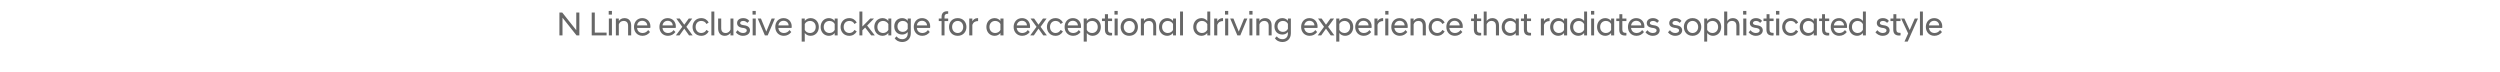 <?xml version="1.0" standalone="no"?>
<!DOCTYPE svg PUBLIC "-//W3C//DTD SVG 1.1//EN" "http://www.w3.org/Graphics/SVG/1.1/DTD/svg11.dtd">
<svg xmlns="http://www.w3.org/2000/svg" version="1.1" width="1780px" height="51.4px" viewBox="0 -6 1780 51.4" style="top:-6px">
  <desc>N Line exclusive package for a exceptional driving experience that radiates sophisticated style</desc>
  <defs/>
  <g id="Polygon137708">
    <path d="M 398.3 2.9 L 400.3 2.9 L 410.3 15.5 L 410.3 2.9 L 412.5 2.9 L 412.5 19.2 L 410.5 19.2 L 400.5 6.6 L 400.5 19.2 L 398.3 19.2 L 398.3 2.9 Z M 421.3 2.9 L 423.5 2.9 L 423.5 17.2 L 431.9 17.2 L 431.9 19.2 L 421.3 19.2 L 421.3 2.9 Z M 433.5 7.2 L 435.7 7.2 L 435.7 19.2 L 433.5 19.2 L 433.5 7.2 Z M 433.4 1.8 L 435.7 1.8 L 435.7 4.4 L 433.4 4.4 L 433.4 1.8 Z M 438.5 7.2 L 440.6 7.2 C 440.6 7.2 440.64 9 440.6 9 C 441.3 7.9 442.6 6.9 444.6 6.9 C 447.7 6.9 449.4 8.9 449.4 12.2 C 449.38 12.19 449.4 19.2 449.4 19.2 L 447.2 19.2 C 447.2 19.2 447.22 12.41 447.2 12.4 C 447.2 10.1 446.1 8.9 444 8.9 C 442.2 8.9 441 10 440.6 11.4 C 440.64 11.35 440.6 19.2 440.6 19.2 L 438.5 19.2 L 438.5 7.2 Z M 451.4 13.2 C 451.4 9.5 453.8 6.9 457.3 6.9 C 460.8 6.9 463.1 9.5 463.1 12.8 C 463.1 13.2 463 13.6 463 13.9 C 463 13.9 453.6 13.9 453.6 13.9 C 453.8 16.1 455.2 17.5 457.6 17.5 C 459.2 17.5 460.6 16.7 461.5 15.4 C 461.5 15.4 462.8 16.8 462.8 16.8 C 461.6 18.4 459.8 19.5 457.5 19.5 C 453.8 19.5 451.4 16.8 451.4 13.2 Z M 453.6 12.1 C 453.6 12.1 460.9 12.1 460.9 12.1 C 460.7 10.1 459.2 8.8 457.3 8.8 C 455.3 8.8 453.9 10 453.6 12.1 Z M 469.5 13.2 C 469.5 9.5 471.9 6.9 475.4 6.9 C 478.9 6.9 481.2 9.5 481.2 12.8 C 481.2 13.2 481.1 13.6 481.1 13.9 C 481.1 13.9 471.7 13.9 471.7 13.9 C 471.9 16.1 473.4 17.5 475.7 17.5 C 477.3 17.5 478.8 16.7 479.6 15.4 C 479.6 15.4 480.9 16.8 480.9 16.8 C 479.7 18.4 477.9 19.5 475.6 19.5 C 471.9 19.5 469.5 16.8 469.5 13.2 Z M 471.7 12.1 C 471.7 12.1 479 12.1 479 12.1 C 478.9 10.1 477.4 8.8 475.4 8.8 C 473.5 8.8 472 10 471.7 12.1 Z M 481.3 19.1 L 485.8 13.1 L 481.6 7.3 L 481.6 7.2 L 484 7.2 L 487.2 11.6 L 490.4 7.2 L 492.8 7.2 L 492.8 7.3 L 488.7 13.1 L 493.1 19.1 L 493.1 19.2 L 490.6 19.2 L 487.2 14.4 L 483.8 19.2 L 481.3 19.2 L 481.3 19.1 Z M 493.1 13.2 C 493.1 9.7 495.5 6.9 499.3 6.9 C 501.7 6.9 503.5 8.1 504.6 10 C 504.6 10 503 11.1 503 11.1 C 502.3 9.7 501 8.9 499.3 8.9 C 497 8.9 495.3 10.5 495.3 13.2 C 495.3 15.8 497 17.5 499.3 17.5 C 501 17.5 502.3 16.6 503 15.3 C 503 15.3 504.6 16.4 504.6 16.4 C 503.5 18.3 501.7 19.5 499.3 19.5 C 495.5 19.5 493.1 16.7 493.1 13.2 Z M 506.5 2.2 L 508.6 2.2 L 508.6 19.2 L 506.5 19.2 L 506.5 2.2 Z M 522.2 19.2 L 520.1 19.2 C 520.1 19.2 520.06 17.38 520.1 17.4 C 519.4 18.4 518.1 19.5 516.1 19.5 C 513 19.5 511.3 17.4 511.3 14.2 C 511.32 14.18 511.3 7.2 511.3 7.2 L 513.5 7.2 C 513.5 7.2 513.48 13.97 513.5 14 C 513.5 16.3 514.6 17.5 516.7 17.5 C 518.5 17.5 519.7 16.3 520.1 15 C 520.06 15.02 520.1 7.2 520.1 7.2 L 522.2 7.2 L 522.2 19.2 Z M 523.9 17 C 523.9 17 525.2 15.5 525.2 15.5 C 526 16.6 527.4 17.5 529 17.5 C 530.5 17.5 531.7 16.9 531.7 15.6 C 531.7 14.7 530.8 14.2 529.4 13.9 C 529.4 13.9 528.3 13.8 528.3 13.8 C 526.2 13.4 524.8 12.4 524.8 10.4 C 524.8 8.5 526.3 6.9 529.3 6.9 C 531.1 6.9 532.6 7.7 533.5 8.9 C 533.5 8.9 532.1 10.3 532.1 10.3 C 531.3 9.4 530.4 8.9 529.2 8.9 C 527.7 8.9 527 9.6 527 10.4 C 527 11.2 527.7 11.6 528.8 11.8 C 528.8 11.8 529.9 12 529.9 12 C 532.5 12.3 534 13.6 534 15.6 C 534 17.8 532.1 19.5 528.9 19.5 C 526.6 19.5 524.9 18.3 523.9 17 Z M 535.9 7.2 L 538.1 7.2 L 538.1 19.2 L 535.9 19.2 L 535.9 7.2 Z M 535.8 1.8 L 538.1 1.8 L 538.1 4.4 L 535.8 4.4 L 535.8 1.8 Z M 539.5 7.2 L 541.8 7.2 L 545.6 16.5 L 549.4 7.2 L 551.7 7.2 L 546.6 19.2 L 544.6 19.2 L 539.5 7.2 Z M 552 13.2 C 552 9.5 554.4 6.9 557.9 6.9 C 561.4 6.9 563.7 9.5 563.7 12.8 C 563.7 13.2 563.6 13.6 563.6 13.9 C 563.6 13.9 554.2 13.9 554.2 13.9 C 554.4 16.1 555.9 17.5 558.2 17.5 C 559.8 17.5 561.3 16.7 562.1 15.4 C 562.1 15.4 563.4 16.8 563.4 16.8 C 562.2 18.4 560.4 19.5 558.1 19.5 C 554.4 19.5 552 16.8 552 13.2 Z M 554.2 12.1 C 554.2 12.1 561.5 12.1 561.5 12.1 C 561.4 10.1 559.9 8.8 557.9 8.8 C 556 8.8 554.5 10 554.2 12.1 Z M 570.8 7.2 L 573 7.2 C 573 7.2 573 8.88 573 8.9 C 573.9 7.7 575.4 6.9 577.1 6.9 C 580.5 6.9 583 9.5 583 13.2 C 583 16.9 580.5 19.5 577.1 19.5 C 575.4 19.5 573.9 18.7 573 17.5 C 573 17.52 573 23.6 573 23.6 L 570.8 23.6 L 570.8 7.2 Z M 580.8 13.2 C 580.8 10.5 579 8.9 576.7 8.9 C 575 8.9 573.6 9.8 573 11.1 C 573 11.1 573 15.3 573 15.3 C 573.6 16.6 575 17.5 576.7 17.5 C 579 17.5 580.8 15.9 580.8 13.2 Z M 594.3 17.5 C 593.4 18.7 591.9 19.5 590.2 19.5 C 586.8 19.5 584.3 16.9 584.3 13.2 C 584.3 9.5 586.8 6.9 590.2 6.9 C 591.9 6.9 593.4 7.7 594.3 8.9 C 594.29 8.88 594.3 7.2 594.3 7.2 L 596.4 7.2 L 596.4 19.2 L 594.3 19.2 C 594.3 19.2 594.29 17.5 594.3 17.5 Z M 594.3 15.3 C 594.3 15.3 594.3 11.1 594.3 11.1 C 593.7 9.8 592.2 8.9 590.6 8.9 C 588.3 8.9 586.5 10.5 586.5 13.2 C 586.5 15.9 588.3 17.5 590.6 17.5 C 592.2 17.5 593.7 16.6 594.3 15.3 Z M 598.5 13.2 C 598.5 9.7 600.9 6.9 604.7 6.9 C 607.1 6.9 608.9 8.1 610 10 C 610 10 608.4 11.1 608.4 11.1 C 607.7 9.7 606.4 8.9 604.8 8.9 C 602.4 8.9 600.7 10.5 600.7 13.2 C 600.7 15.8 602.4 17.5 604.8 17.5 C 606.4 17.5 607.7 16.6 608.4 15.3 C 608.4 15.3 610 16.4 610 16.4 C 608.9 18.3 607.1 19.5 604.7 19.5 C 600.9 19.5 598.5 16.7 598.5 13.2 Z M 611.9 2.2 L 614 2.2 L 614 12.9 L 619.6 7.2 L 622.2 7.2 L 622.2 7.3 L 617.4 12.2 L 622.8 19.1 L 622.8 19.2 L 620.3 19.2 L 616 13.6 L 614 15.6 L 614 19.2 L 611.9 19.2 L 611.9 2.2 Z M 632.5 17.5 C 631.5 18.7 630.1 19.5 628.4 19.5 C 625 19.5 622.5 16.9 622.5 13.2 C 622.5 9.5 625 6.9 628.4 6.9 C 630.1 6.9 631.5 7.7 632.5 8.9 C 632.47 8.88 632.5 7.2 632.5 7.2 L 634.6 7.2 L 634.6 19.2 L 632.5 19.2 C 632.5 19.2 632.47 17.5 632.5 17.5 Z M 632.5 15.3 C 632.5 15.3 632.5 11.1 632.5 11.1 C 631.8 9.8 630.4 8.9 628.8 8.9 C 626.5 8.9 624.7 10.5 624.7 13.2 C 624.7 15.9 626.5 17.5 628.8 17.5 C 630.4 17.5 631.8 16.6 632.5 15.3 Z M 636.7 12.8 C 636.7 9.3 639 6.9 642.4 6.9 C 644.1 6.9 645.4 7.7 646.3 8.8 C 646.3 8.81 646.3 7.2 646.3 7.2 L 648.5 7.2 C 648.5 7.2 648.46 17.62 648.5 17.6 C 648.5 21.8 645.6 23.9 642.5 23.9 C 639.8 23.9 638 22.8 637 21.2 C 637 21.2 638.4 19.9 638.4 19.9 C 639.3 21.2 640.6 21.9 642.4 21.9 C 644.5 21.9 646.3 20.6 646.3 17.8 C 646.3 17.8 646.3 16.8 646.3 16.8 C 645.4 17.9 644 18.6 642.4 18.6 C 639 18.6 636.7 16.3 636.7 12.8 Z M 646.3 14.5 C 646.3 14.5 646.3 11 646.3 11 C 645.7 9.7 644.4 8.9 642.8 8.9 C 640.5 8.9 639 10.5 639 12.8 C 639 15.1 640.5 16.7 642.8 16.7 C 644.4 16.7 645.7 15.8 646.3 14.5 Z M 650.6 13.2 C 650.6 9.5 653 6.9 656.5 6.9 C 660 6.9 662.3 9.5 662.3 12.8 C 662.3 13.2 662.2 13.6 662.2 13.9 C 662.2 13.9 652.8 13.9 652.8 13.9 C 653 16.1 654.4 17.5 656.8 17.5 C 658.4 17.5 659.8 16.7 660.7 15.4 C 660.7 15.4 662 16.8 662 16.8 C 660.8 18.4 659 19.5 656.7 19.5 C 653 19.5 650.6 16.8 650.6 13.2 Z M 652.8 12.1 C 652.8 12.1 660.1 12.1 660.1 12.1 C 659.9 10.1 658.4 8.8 656.5 8.8 C 654.5 8.8 653.1 10 652.8 12.1 Z M 670.4 9 L 668.4 9 L 668.4 7.2 L 670.4 7.2 C 670.4 7.2 670.37 5.86 670.4 5.9 C 670.4 3.6 671.7 2 674.3 2 C 674.6 2 674.9 2 675.1 2 C 675.14 2.04 675.1 3.8 675.1 3.8 C 675.1 3.8 674.78 3.84 674.8 3.8 C 673.2 3.8 672.5 4.5 672.5 5.9 C 672.53 5.88 672.5 7.2 672.5 7.2 L 675.1 7.2 L 675.1 9 L 672.5 9 L 672.5 19.2 L 670.4 19.2 L 670.4 9 Z M 675.7 13.2 C 675.7 9.7 678 6.9 681.9 6.9 C 685.7 6.9 688.1 9.7 688.1 13.2 C 688.1 16.7 685.7 19.5 681.9 19.5 C 678 19.5 675.7 16.7 675.7 13.2 Z M 685.8 13.2 C 685.8 10.6 684.1 8.9 681.9 8.9 C 679.6 8.9 677.9 10.6 677.9 13.2 C 677.9 15.8 679.6 17.5 681.9 17.5 C 684.1 17.5 685.8 15.8 685.8 13.2 Z M 690.1 7.2 L 692.3 7.2 C 692.3 7.2 692.3 9.24 692.3 9.2 C 693 7.9 694.2 6.9 696.1 6.9 C 696.1 6.91 696.4 6.9 696.4 6.9 C 696.4 6.9 696.36 9 696.4 9 C 694.4 9 693 9.8 692.3 11.7 C 692.3 11.71 692.3 19.2 692.3 19.2 L 690.1 19.2 L 690.1 7.2 Z M 712.3 17.5 C 711.4 18.7 709.9 19.5 708.2 19.5 C 704.8 19.5 702.3 16.9 702.3 13.2 C 702.3 9.5 704.8 6.9 708.2 6.9 C 709.9 6.9 711.4 7.7 712.3 8.9 C 712.3 8.88 712.3 7.2 712.3 7.2 L 714.5 7.2 L 714.5 19.2 L 712.3 19.2 C 712.3 19.2 712.3 17.5 712.3 17.5 Z M 712.3 15.3 C 712.3 15.3 712.3 11.1 712.3 11.1 C 711.7 9.8 710.3 8.9 708.6 8.9 C 706.3 8.9 704.5 10.5 704.5 13.2 C 704.5 15.9 706.3 17.5 708.6 17.5 C 710.3 17.5 711.7 16.6 712.3 15.3 Z M 721.7 13.2 C 721.7 9.5 724.2 6.9 727.7 6.9 C 731.1 6.9 733.4 9.5 733.4 12.8 C 733.4 13.2 733.4 13.6 733.3 13.9 C 733.3 13.9 723.9 13.9 723.9 13.9 C 724.2 16.1 725.6 17.5 727.9 17.5 C 729.5 17.5 731 16.7 731.8 15.4 C 731.8 15.4 733.2 16.8 733.2 16.8 C 732 18.4 730.1 19.5 727.8 19.5 C 724.2 19.5 721.7 16.8 721.7 13.2 Z M 723.9 12.1 C 723.9 12.1 731.2 12.1 731.2 12.1 C 731.1 10.1 729.6 8.8 727.7 8.8 C 725.7 8.8 724.3 10 723.9 12.1 Z M 733.6 19.1 L 738 13.1 L 733.8 7.3 L 733.8 7.2 L 736.3 7.2 L 739.4 11.6 L 742.6 7.2 L 745.1 7.2 L 745.1 7.3 L 740.9 13.1 L 745.3 19.1 L 745.3 19.2 L 742.8 19.2 L 739.4 14.4 L 736.1 19.2 L 733.6 19.2 L 733.6 19.1 Z M 745.4 13.2 C 745.4 9.7 747.8 6.9 751.5 6.9 C 753.9 6.9 755.7 8.1 756.8 10 C 756.8 10 755.2 11.1 755.2 11.1 C 754.5 9.7 753.2 8.9 751.6 8.9 C 749.3 8.9 747.6 10.5 747.6 13.2 C 747.6 15.8 749.3 17.5 751.6 17.5 C 753.2 17.5 754.5 16.6 755.2 15.3 C 755.2 15.3 756.8 16.4 756.8 16.4 C 755.7 18.3 753.9 19.5 751.5 19.5 C 747.8 19.5 745.4 16.7 745.4 13.2 Z M 758 13.2 C 758 9.5 760.4 6.9 763.9 6.9 C 767.4 6.9 769.7 9.5 769.7 12.8 C 769.7 13.2 769.6 13.6 769.6 13.9 C 769.6 13.9 760.2 13.9 760.2 13.9 C 760.4 16.1 761.8 17.5 764.2 17.5 C 765.8 17.5 767.2 16.7 768.1 15.4 C 768.1 15.4 769.4 16.8 769.4 16.8 C 768.2 18.4 766.4 19.5 764.1 19.5 C 760.4 19.5 758 16.8 758 13.2 Z M 760.2 12.1 C 760.2 12.1 767.5 12.1 767.5 12.1 C 767.3 10.1 765.8 8.8 763.9 8.8 C 761.9 8.8 760.5 10 760.2 12.1 Z M 771.6 7.2 L 773.8 7.2 C 773.8 7.2 773.81 8.88 773.8 8.9 C 774.7 7.7 776.2 6.9 777.9 6.9 C 781.3 6.9 783.8 9.5 783.8 13.2 C 783.8 16.9 781.3 19.5 777.9 19.5 C 776.2 19.5 774.7 18.7 773.8 17.5 C 773.81 17.52 773.8 23.6 773.8 23.6 L 771.6 23.6 L 771.6 7.2 Z M 781.6 13.2 C 781.6 10.5 779.8 8.9 777.5 8.9 C 775.8 8.9 774.4 9.8 773.8 11.1 C 773.8 11.1 773.8 15.3 773.8 15.3 C 774.4 16.6 775.8 17.5 777.5 17.5 C 779.8 17.5 781.6 15.9 781.6 13.2 Z M 786.7 15 C 786.7 14.98 786.7 9 786.7 9 L 784.6 9 L 784.6 7.2 L 786.7 7.2 L 786.7 4.1 L 788.9 4.1 L 788.9 7.2 L 791.8 7.2 L 791.8 9 L 788.9 9 C 788.9 9 788.86 15.05 788.9 15 C 788.9 16.8 789.6 17.4 791.4 17.4 C 791.42 17.45 791.8 17.4 791.8 17.4 C 791.8 17.4 791.81 19.22 791.8 19.2 C 791.5 19.3 791.2 19.3 790.8 19.3 C 788.1 19.3 786.7 18 786.7 15 Z M 793.6 7.2 L 795.8 7.2 L 795.8 19.2 L 793.6 19.2 L 793.6 7.2 Z M 793.5 1.8 L 795.8 1.8 L 795.8 4.4 L 793.5 4.4 L 793.5 1.8 Z M 797.9 13.2 C 797.9 9.7 800.2 6.9 804 6.9 C 807.9 6.9 810.2 9.7 810.2 13.2 C 810.2 16.7 807.9 19.5 804 19.5 C 800.2 19.5 797.9 16.7 797.9 13.2 Z M 808 13.2 C 808 10.6 806.3 8.9 804 8.9 C 801.8 8.9 800.1 10.6 800.1 13.2 C 800.1 15.8 801.8 17.5 804 17.5 C 806.3 17.5 808 15.8 808 13.2 Z M 812.3 7.2 L 814.5 7.2 C 814.5 7.2 814.49 9 814.5 9 C 815.1 7.9 816.4 6.9 818.4 6.9 C 821.6 6.9 823.2 8.9 823.2 12.2 C 823.22 12.19 823.2 19.2 823.2 19.2 L 821.1 19.2 C 821.1 19.2 821.06 12.41 821.1 12.4 C 821.1 10.1 819.9 8.9 817.9 8.9 C 816.1 8.9 814.8 10 814.5 11.4 C 814.49 11.35 814.5 19.2 814.5 19.2 L 812.3 19.2 L 812.3 7.2 Z M 835.2 17.5 C 834.2 18.7 832.8 19.5 831.1 19.5 C 827.7 19.5 825.2 16.9 825.2 13.2 C 825.2 9.5 827.7 6.9 831.1 6.9 C 832.8 6.9 834.2 7.7 835.2 8.9 C 835.17 8.88 835.2 7.2 835.2 7.2 L 837.3 7.2 L 837.3 19.2 L 835.2 19.2 C 835.2 19.2 835.17 17.5 835.2 17.5 Z M 835.2 15.3 C 835.2 15.3 835.2 11.1 835.2 11.1 C 834.6 9.8 833.1 8.9 831.5 8.9 C 829.2 8.9 827.4 10.5 827.4 13.2 C 827.4 15.9 829.2 17.5 831.5 17.5 C 833.1 17.5 834.6 16.6 835.2 15.3 Z M 840.2 2.2 L 842.3 2.2 L 842.3 19.2 L 840.2 19.2 L 840.2 2.2 Z M 859.6 17.5 C 858.6 18.7 857.2 19.5 855.5 19.5 C 852.1 19.5 849.6 16.9 849.6 13.2 C 849.6 9.5 852.1 6.9 855.5 6.9 C 857.2 6.9 858.6 7.7 859.6 8.9 C 859.56 8.88 859.6 2.2 859.6 2.2 L 861.7 2.2 L 861.7 19.2 L 859.6 19.2 C 859.6 19.2 859.56 17.5 859.6 17.5 Z M 859.6 15.2 C 859.6 15.2 859.6 11.2 859.6 11.2 C 858.9 9.8 857.5 8.9 855.8 8.9 C 853.6 8.9 851.8 10.5 851.8 13.2 C 851.8 15.9 853.6 17.5 855.8 17.5 C 857.5 17.5 858.9 16.6 859.6 15.2 Z M 864.5 7.2 L 866.7 7.2 C 866.7 7.2 866.71 9.24 866.7 9.2 C 867.4 7.9 868.7 6.9 870.5 6.9 C 870.5 6.91 870.8 6.9 870.8 6.9 C 870.8 6.9 870.77 9 870.8 9 C 868.8 9 867.4 9.8 866.7 11.7 C 866.71 11.71 866.7 19.2 866.7 19.2 L 864.5 19.2 L 864.5 7.2 Z M 872.3 7.2 L 874.5 7.2 L 874.5 19.2 L 872.3 19.2 L 872.3 7.2 Z M 872.2 1.8 L 874.5 1.8 L 874.5 4.4 L 872.2 4.4 L 872.2 1.8 Z M 875.9 7.2 L 878.2 7.2 L 882 16.5 L 885.8 7.2 L 888.1 7.2 L 883.1 19.2 L 881 19.2 L 875.9 7.2 Z M 889.6 7.2 L 891.7 7.2 L 891.7 19.2 L 889.6 19.2 L 889.6 7.2 Z M 889.5 1.8 L 891.8 1.8 L 891.8 4.4 L 889.5 4.4 L 889.5 1.8 Z M 894.5 7.2 L 896.7 7.2 C 896.7 7.2 896.71 9 896.7 9 C 897.3 7.9 898.7 6.9 900.7 6.9 C 903.8 6.9 905.4 8.9 905.4 12.2 C 905.44 12.19 905.4 19.2 905.4 19.2 L 903.3 19.2 C 903.3 19.2 903.28 12.41 903.3 12.4 C 903.3 10.1 902.1 8.9 900.1 8.9 C 898.3 8.9 897.1 10 896.7 11.4 C 896.71 11.35 896.7 19.2 896.7 19.2 L 894.5 19.2 L 894.5 7.2 Z M 907.4 12.8 C 907.4 9.3 909.7 6.9 913.1 6.9 C 914.8 6.9 916.1 7.7 917 8.8 C 916.99 8.81 917 7.2 917 7.2 L 919.1 7.2 C 919.1 7.2 919.15 17.62 919.1 17.6 C 919.1 21.8 916.3 23.9 913.2 23.9 C 910.5 23.9 908.7 22.8 907.7 21.2 C 907.7 21.2 909.1 19.9 909.1 19.9 C 910 21.2 911.3 21.9 913.1 21.9 C 915.2 21.9 917 20.6 917 17.8 C 917 17.8 917 16.8 917 16.8 C 916.1 17.9 914.7 18.6 913.1 18.6 C 909.7 18.6 907.4 16.3 907.4 12.8 Z M 917 14.5 C 917 14.5 917 11 917 11 C 916.4 9.7 915.1 8.9 913.5 8.9 C 911.2 8.9 909.6 10.5 909.6 12.8 C 909.6 15.1 911.2 16.7 913.5 16.7 C 915.1 16.7 916.4 15.8 917 14.5 Z M 926.4 13.2 C 926.4 9.5 928.9 6.9 932.3 6.9 C 935.8 6.9 938.1 9.5 938.1 12.8 C 938.1 13.2 938.1 13.6 938 13.9 C 938 13.9 928.6 13.9 928.6 13.9 C 928.9 16.1 930.3 17.5 932.6 17.5 C 934.2 17.5 935.7 16.7 936.5 15.4 C 936.5 15.4 937.8 16.8 937.8 16.8 C 936.6 18.4 934.8 19.5 932.5 19.5 C 928.8 19.5 926.4 16.8 926.4 13.2 Z M 928.6 12.1 C 928.6 12.1 935.9 12.1 935.9 12.1 C 935.8 10.1 934.3 8.8 932.3 8.8 C 930.4 8.8 929 10 928.6 12.1 Z M 938.3 19.1 L 942.7 13.1 L 938.5 7.3 L 938.5 7.2 L 941 7.2 L 944.1 11.6 L 947.3 7.2 L 949.8 7.2 L 949.8 7.3 L 945.6 13.1 L 950 19.1 L 950 19.2 L 947.5 19.2 L 944.1 14.4 L 940.7 19.2 L 938.3 19.2 L 938.3 19.1 Z M 951.4 7.2 L 953.6 7.2 C 953.6 7.2 953.59 8.88 953.6 8.9 C 954.5 7.7 955.9 6.9 957.7 6.9 C 961.1 6.9 963.5 9.5 963.5 13.2 C 963.5 16.9 961.1 19.5 957.7 19.5 C 955.9 19.5 954.5 18.7 953.6 17.5 C 953.59 17.52 953.6 23.6 953.6 23.6 L 951.4 23.6 L 951.4 7.2 Z M 961.3 13.2 C 961.3 10.5 959.5 8.9 957.3 8.9 C 955.6 8.9 954.2 9.8 953.6 11.1 C 953.6 11.1 953.6 15.3 953.6 15.3 C 954.2 16.6 955.6 17.5 957.3 17.5 C 959.5 17.5 961.3 15.9 961.3 13.2 Z M 964.9 13.2 C 964.9 9.5 967.4 6.9 970.8 6.9 C 974.3 6.9 976.6 9.5 976.6 12.8 C 976.6 13.2 976.6 13.6 976.5 13.9 C 976.5 13.9 967.1 13.9 967.1 13.9 C 967.4 16.1 968.8 17.5 971.1 17.5 C 972.7 17.5 974.2 16.7 975 15.4 C 975 15.4 976.3 16.8 976.3 16.8 C 975.1 18.4 973.3 19.5 971 19.5 C 967.3 19.5 964.9 16.8 964.9 13.2 Z M 967.1 12.1 C 967.1 12.1 974.4 12.1 974.4 12.1 C 974.3 10.1 972.8 8.8 970.8 8.8 C 968.9 8.8 967.5 10 967.1 12.1 Z M 978.6 7.2 L 980.8 7.2 C 980.8 7.2 980.76 9.24 980.8 9.2 C 981.4 7.9 982.7 6.9 984.5 6.9 C 984.55 6.91 984.8 6.9 984.8 6.9 C 984.8 6.9 984.81 9 984.8 9 C 982.9 9 981.4 9.8 980.8 11.7 C 980.76 11.71 980.8 19.2 980.8 19.2 L 978.6 19.2 L 978.6 7.2 Z M 986.3 7.2 L 988.5 7.2 L 988.5 19.2 L 986.3 19.2 L 986.3 7.2 Z M 986.3 1.8 L 988.6 1.8 L 988.6 4.4 L 986.3 4.4 L 986.3 1.8 Z M 990.6 13.2 C 990.6 9.5 993.1 6.9 996.5 6.9 C 1000 6.9 1002.3 9.5 1002.3 12.8 C 1002.3 13.2 1002.3 13.6 1002.2 13.9 C 1002.2 13.9 992.8 13.9 992.8 13.9 C 993.1 16.1 994.5 17.5 996.8 17.5 C 998.4 17.5 999.9 16.7 1000.7 15.4 C 1000.7 15.4 1002 16.8 1002 16.8 C 1000.8 18.4 999 19.5 996.7 19.5 C 993 19.5 990.6 16.8 990.6 13.2 Z M 992.8 12.1 C 992.8 12.1 1000.1 12.1 1000.1 12.1 C 1000 10.1 998.5 8.8 996.5 8.8 C 994.6 8.8 993.2 10 992.8 12.1 Z M 1004.3 7.2 L 1006.5 7.2 C 1006.5 7.2 1006.46 9 1006.5 9 C 1007.1 7.9 1008.4 6.9 1010.4 6.9 C 1013.5 6.9 1015.2 8.9 1015.2 12.2 C 1015.2 12.19 1015.2 19.2 1015.2 19.2 L 1013 19.2 C 1013 19.2 1013.04 12.41 1013 12.4 C 1013 10.1 1011.9 8.9 1009.8 8.9 C 1008 8.9 1006.8 10 1006.5 11.4 C 1006.46 11.35 1006.5 19.2 1006.5 19.2 L 1004.3 19.2 L 1004.3 7.2 Z M 1017.2 13.2 C 1017.2 9.7 1019.6 6.9 1023.3 6.9 C 1025.7 6.9 1027.5 8.1 1028.6 10 C 1028.6 10 1027 11.1 1027 11.1 C 1026.3 9.7 1025 8.9 1023.4 8.9 C 1021.1 8.9 1019.4 10.5 1019.4 13.2 C 1019.4 15.8 1021.1 17.5 1023.4 17.5 C 1025 17.5 1026.3 16.6 1027 15.3 C 1027 15.3 1028.6 16.4 1028.6 16.4 C 1027.5 18.3 1025.7 19.5 1023.3 19.5 C 1019.6 19.5 1017.2 16.7 1017.2 13.2 Z M 1029.8 13.2 C 1029.8 9.5 1032.2 6.9 1035.7 6.9 C 1039.1 6.9 1041.5 9.5 1041.5 12.8 C 1041.5 13.2 1041.4 13.6 1041.4 13.9 C 1041.4 13.9 1031.9 13.9 1031.9 13.9 C 1032.2 16.1 1033.6 17.5 1036 17.5 C 1037.6 17.5 1039 16.7 1039.9 15.4 C 1039.9 15.4 1041.2 16.8 1041.2 16.8 C 1040 18.4 1038.2 19.5 1035.9 19.5 C 1032.2 19.5 1029.8 16.8 1029.8 13.2 Z M 1032 12.1 C 1032 12.1 1039.3 12.1 1039.3 12.1 C 1039.1 10.1 1037.6 8.8 1035.7 8.8 C 1033.7 8.8 1032.3 10 1032 12.1 Z M 1049.4 15 C 1049.44 14.98 1049.4 9 1049.4 9 L 1047.4 9 L 1047.4 7.2 L 1049.5 7.2 L 1049.5 4.1 L 1051.6 4.1 L 1051.6 7.2 L 1054.6 7.2 L 1054.6 9 L 1051.6 9 C 1051.6 9 1051.6 15.05 1051.6 15 C 1051.6 16.8 1052.4 17.4 1054.2 17.4 C 1054.17 17.45 1054.6 17.4 1054.6 17.4 C 1054.6 17.4 1054.55 19.22 1054.6 19.2 C 1054.3 19.3 1053.9 19.3 1053.6 19.3 C 1050.9 19.3 1049.4 18 1049.4 15 Z M 1056.4 2.2 L 1058.5 2.2 C 1058.5 2.2 1058.51 9.05 1058.5 9 C 1059.1 8 1060.5 6.9 1062.5 6.9 C 1065.6 6.9 1067.3 8.9 1067.3 12.2 C 1067.25 12.19 1067.3 19.2 1067.3 19.2 L 1065.1 19.2 C 1065.1 19.2 1065.09 12.41 1065.1 12.4 C 1065.1 10.1 1063.9 8.9 1061.9 8.9 C 1059.9 8.9 1058.8 10.4 1058.5 11.4 C 1058.51 11.35 1058.5 19.2 1058.5 19.2 L 1056.4 19.2 L 1056.4 2.2 Z M 1079.2 17.5 C 1078.3 18.7 1076.8 19.5 1075.1 19.5 C 1071.7 19.5 1069.2 16.9 1069.2 13.2 C 1069.2 9.5 1071.7 6.9 1075.1 6.9 C 1076.8 6.9 1078.3 7.7 1079.2 8.9 C 1079.2 8.88 1079.2 7.2 1079.2 7.2 L 1081.4 7.2 L 1081.4 19.2 L 1079.2 19.2 C 1079.2 19.2 1079.2 17.5 1079.2 17.5 Z M 1079.2 15.3 C 1079.2 15.3 1079.2 11.1 1079.2 11.1 C 1078.6 9.8 1077.2 8.9 1075.5 8.9 C 1073.2 8.9 1071.4 10.5 1071.4 13.2 C 1071.4 15.9 1073.2 17.5 1075.5 17.5 C 1077.2 17.5 1078.6 16.6 1079.2 15.3 Z M 1085 15 C 1085.03 14.98 1085 9 1085 9 L 1082.9 9 L 1082.9 7.2 L 1085.1 7.2 L 1085.1 4.1 L 1087.2 4.1 L 1087.2 7.2 L 1090.1 7.2 L 1090.1 9 L 1087.2 9 C 1087.2 9 1087.19 15.05 1087.2 15 C 1087.2 16.8 1088 17.4 1089.8 17.4 C 1089.76 17.45 1090.1 17.4 1090.1 17.4 C 1090.1 17.4 1090.15 19.22 1090.1 19.2 C 1089.9 19.3 1089.5 19.3 1089.2 19.3 C 1086.4 19.3 1085 18 1085 15 Z M 1097.1 7.2 L 1099.3 7.2 C 1099.3 7.2 1099.26 9.24 1099.3 9.2 C 1099.9 7.9 1101.2 6.9 1103.1 6.9 C 1103.06 6.91 1103.3 6.9 1103.3 6.9 C 1103.3 6.9 1103.32 9 1103.3 9 C 1101.4 9 1099.9 9.8 1099.3 11.7 C 1099.26 11.71 1099.3 19.2 1099.3 19.2 L 1097.1 19.2 L 1097.1 7.2 Z M 1113.6 17.5 C 1112.7 18.7 1111.2 19.5 1109.5 19.5 C 1106.2 19.5 1103.7 16.9 1103.7 13.2 C 1103.7 9.5 1106.2 6.9 1109.5 6.9 C 1111.2 6.9 1112.7 7.7 1113.6 8.9 C 1113.64 8.88 1113.6 7.2 1113.6 7.2 L 1115.8 7.2 L 1115.8 19.2 L 1113.6 19.2 C 1113.6 19.2 1113.64 17.5 1113.6 17.5 Z M 1113.6 15.3 C 1113.6 15.3 1113.6 11.1 1113.6 11.1 C 1113 9.8 1111.6 8.9 1109.9 8.9 C 1107.7 8.9 1105.9 10.5 1105.9 13.2 C 1105.9 15.9 1107.7 17.5 1109.9 17.5 C 1111.6 17.5 1113 16.6 1113.6 15.3 Z M 1127.9 17.5 C 1126.9 18.7 1125.5 19.5 1123.8 19.5 C 1120.4 19.5 1117.9 16.9 1117.9 13.2 C 1117.9 9.5 1120.4 6.9 1123.8 6.9 C 1125.5 6.9 1126.9 7.7 1127.9 8.9 C 1127.87 8.88 1127.9 2.2 1127.9 2.2 L 1130 2.2 L 1130 19.2 L 1127.9 19.2 C 1127.9 19.2 1127.87 17.5 1127.9 17.5 Z M 1127.9 15.2 C 1127.9 15.2 1127.9 11.2 1127.9 11.2 C 1127.2 9.8 1125.8 8.9 1124.2 8.9 C 1121.9 8.9 1120.1 10.5 1120.1 13.2 C 1120.1 15.9 1121.9 17.5 1124.2 17.5 C 1125.8 17.5 1127.2 16.6 1127.9 15.2 Z M 1132.9 7.2 L 1135 7.2 L 1135 19.2 L 1132.9 19.2 L 1132.9 7.2 Z M 1132.8 1.8 L 1135.1 1.8 L 1135.1 4.4 L 1132.8 4.4 L 1132.8 1.8 Z M 1147.1 17.5 C 1146.2 18.7 1144.7 19.5 1143 19.5 C 1139.6 19.5 1137.1 16.9 1137.1 13.2 C 1137.1 9.5 1139.6 6.9 1143 6.9 C 1144.7 6.9 1146.2 7.7 1147.1 8.9 C 1147.1 8.88 1147.1 7.2 1147.1 7.2 L 1149.3 7.2 L 1149.3 19.2 L 1147.1 19.2 C 1147.1 19.2 1147.1 17.5 1147.1 17.5 Z M 1147.1 15.3 C 1147.1 15.3 1147.1 11.1 1147.1 11.1 C 1146.5 9.8 1145.1 8.9 1143.4 8.9 C 1141.1 8.9 1139.3 10.5 1139.3 13.2 C 1139.3 15.9 1141.1 17.5 1143.4 17.5 C 1145.1 17.5 1146.5 16.6 1147.1 15.3 Z M 1152.9 15 C 1152.93 14.98 1152.9 9 1152.9 9 L 1150.8 9 L 1150.8 7.2 L 1153 7.2 L 1153 4.1 L 1155.1 4.1 L 1155.1 7.2 L 1158 7.2 L 1158 9 L 1155.1 9 C 1155.1 9 1155.09 15.05 1155.1 15 C 1155.1 16.8 1155.9 17.4 1157.7 17.4 C 1157.66 17.45 1158 17.4 1158 17.4 C 1158 17.4 1158.04 19.22 1158 19.2 C 1157.8 19.3 1157.4 19.3 1157.1 19.3 C 1154.3 19.3 1152.9 18 1152.9 15 Z M 1159.1 13.2 C 1159.1 9.5 1161.6 6.9 1165 6.9 C 1168.5 6.9 1170.8 9.5 1170.8 12.8 C 1170.8 13.2 1170.8 13.6 1170.7 13.9 C 1170.7 13.9 1161.3 13.9 1161.3 13.9 C 1161.6 16.1 1163 17.5 1165.3 17.5 C 1166.9 17.5 1168.4 16.7 1169.2 15.4 C 1169.2 15.4 1170.5 16.8 1170.5 16.8 C 1169.3 18.4 1167.5 19.5 1165.2 19.5 C 1161.5 19.5 1159.1 16.8 1159.1 13.2 Z M 1161.3 12.1 C 1161.3 12.1 1168.6 12.1 1168.6 12.1 C 1168.5 10.1 1167 8.8 1165 8.8 C 1163.1 8.8 1161.7 10 1161.3 12.1 Z M 1171.6 17 C 1171.6 17 1173 15.5 1173 15.5 C 1173.7 16.6 1175.1 17.5 1176.7 17.5 C 1178.3 17.5 1179.5 16.9 1179.5 15.6 C 1179.5 14.7 1178.6 14.2 1177.1 13.9 C 1177.1 13.9 1176.1 13.8 1176.1 13.8 C 1173.9 13.4 1172.5 12.4 1172.5 10.4 C 1172.5 8.5 1174.1 6.9 1177 6.9 C 1178.8 6.9 1180.3 7.7 1181.2 8.9 C 1181.2 8.9 1179.9 10.3 1179.9 10.3 C 1179.1 9.4 1178.1 8.9 1177 8.9 C 1175.5 8.9 1174.7 9.6 1174.7 10.4 C 1174.7 11.2 1175.4 11.6 1176.5 11.8 C 1176.5 11.8 1177.6 12 1177.6 12 C 1180.2 12.3 1181.7 13.6 1181.7 15.6 C 1181.7 17.8 1179.8 19.5 1176.7 19.5 C 1174.4 19.5 1172.6 18.3 1171.6 17 Z M 1187.6 17 C 1187.6 17 1189 15.5 1189 15.5 C 1189.7 16.6 1191.1 17.5 1192.7 17.5 C 1194.3 17.5 1195.5 16.9 1195.5 15.6 C 1195.5 14.7 1194.6 14.2 1193.1 13.9 C 1193.1 13.9 1192.1 13.8 1192.1 13.8 C 1189.9 13.4 1188.5 12.4 1188.5 10.4 C 1188.5 8.5 1190.1 6.9 1193 6.9 C 1194.9 6.9 1196.3 7.7 1197.2 8.9 C 1197.2 8.9 1195.9 10.3 1195.9 10.3 C 1195.1 9.4 1194.1 8.9 1193 8.9 C 1191.5 8.9 1190.8 9.6 1190.8 10.4 C 1190.8 11.2 1191.4 11.6 1192.5 11.8 C 1192.5 11.8 1193.6 12 1193.6 12 C 1196.2 12.3 1197.7 13.6 1197.7 15.6 C 1197.7 17.8 1195.8 19.5 1192.7 19.5 C 1190.4 19.5 1188.6 18.3 1187.6 17 Z M 1198.9 13.2 C 1198.9 9.7 1201.3 6.9 1205.1 6.9 C 1208.9 6.9 1211.3 9.7 1211.3 13.2 C 1211.3 16.7 1208.9 19.5 1205.1 19.5 C 1201.3 19.5 1198.9 16.7 1198.9 13.2 Z M 1209.1 13.2 C 1209.1 10.6 1207.3 8.9 1205.1 8.9 C 1202.9 8.9 1201.1 10.6 1201.1 13.2 C 1201.1 15.8 1202.9 17.5 1205.1 17.5 C 1207.3 17.5 1209.1 15.8 1209.1 13.2 Z M 1213.4 7.2 L 1215.5 7.2 C 1215.5 7.2 1215.54 8.88 1215.5 8.9 C 1216.5 7.7 1217.9 6.9 1219.6 6.9 C 1223 6.9 1225.5 9.5 1225.5 13.2 C 1225.5 16.9 1223 19.5 1219.6 19.5 C 1217.9 19.5 1216.5 18.7 1215.5 17.5 C 1215.54 17.52 1215.5 23.6 1215.5 23.6 L 1213.4 23.6 L 1213.4 7.2 Z M 1223.3 13.2 C 1223.3 10.5 1221.5 8.9 1219.2 8.9 C 1217.6 8.9 1216.2 9.8 1215.5 11.1 C 1215.5 11.1 1215.5 15.3 1215.5 15.3 C 1216.2 16.6 1217.6 17.5 1219.2 17.5 C 1221.5 17.5 1223.3 15.9 1223.3 13.2 Z M 1227.6 2.2 L 1229.8 2.2 C 1229.8 2.2 1229.75 9.05 1229.8 9 C 1230.4 8 1231.7 6.9 1233.7 6.9 C 1236.8 6.9 1238.5 8.9 1238.5 12.2 C 1238.49 12.19 1238.5 19.2 1238.5 19.2 L 1236.3 19.2 C 1236.3 19.2 1236.33 12.41 1236.3 12.4 C 1236.3 10.1 1235.2 8.9 1233.1 8.9 C 1231.1 8.9 1230 10.4 1229.8 11.4 C 1229.75 11.35 1229.8 19.2 1229.8 19.2 L 1227.6 19.2 L 1227.6 2.2 Z M 1241.2 7.2 L 1243.4 7.2 L 1243.4 19.2 L 1241.2 19.2 L 1241.2 7.2 Z M 1241.1 1.8 L 1243.4 1.8 L 1243.4 4.4 L 1241.1 4.4 L 1241.1 1.8 Z M 1245 17 C 1245 17 1246.4 15.5 1246.4 15.5 C 1247.1 16.6 1248.5 17.5 1250.1 17.5 C 1251.7 17.5 1252.9 16.9 1252.9 15.6 C 1252.9 14.7 1252 14.2 1250.5 13.9 C 1250.5 13.9 1249.5 13.8 1249.5 13.8 C 1247.3 13.4 1245.9 12.4 1245.9 10.4 C 1245.9 8.5 1247.5 6.9 1250.4 6.9 C 1252.2 6.9 1253.7 7.7 1254.6 8.9 C 1254.6 8.9 1253.2 10.3 1253.2 10.3 C 1252.5 9.4 1251.5 8.9 1250.3 8.9 C 1248.9 8.9 1248.1 9.6 1248.1 10.4 C 1248.1 11.2 1248.8 11.6 1249.9 11.8 C 1249.9 11.8 1251 12 1251 12 C 1253.6 12.3 1255.1 13.6 1255.1 15.6 C 1255.1 17.8 1253.2 19.5 1250.1 19.5 C 1247.8 19.5 1246 18.3 1245 17 Z M 1257.7 15 C 1257.71 14.98 1257.7 9 1257.7 9 L 1255.6 9 L 1255.6 7.2 L 1257.8 7.2 L 1257.8 4.1 L 1259.9 4.1 L 1259.9 7.2 L 1262.8 7.2 L 1262.8 9 L 1259.9 9 C 1259.9 9 1259.87 15.05 1259.9 15 C 1259.9 16.8 1260.7 17.4 1262.4 17.4 C 1262.44 17.45 1262.8 17.4 1262.8 17.4 C 1262.8 17.4 1262.82 19.22 1262.8 19.2 C 1262.6 19.3 1262.2 19.3 1261.9 19.3 C 1259.1 19.3 1257.7 18 1257.7 15 Z M 1264.6 7.2 L 1266.8 7.2 L 1266.8 19.2 L 1264.6 19.2 L 1264.6 7.2 Z M 1264.5 1.8 L 1266.9 1.8 L 1266.9 4.4 L 1264.5 4.4 L 1264.5 1.8 Z M 1268.9 13.2 C 1268.9 9.7 1271.3 6.9 1275 6.9 C 1277.4 6.9 1279.2 8.1 1280.3 10 C 1280.3 10 1278.7 11.1 1278.7 11.1 C 1278 9.7 1276.7 8.9 1275.1 8.9 C 1272.8 8.9 1271.1 10.5 1271.1 13.2 C 1271.1 15.8 1272.8 17.5 1275.1 17.5 C 1276.7 17.5 1278 16.6 1278.7 15.3 C 1278.7 15.3 1280.3 16.4 1280.3 16.4 C 1279.2 18.3 1277.4 19.5 1275 19.5 C 1271.3 19.5 1268.9 16.7 1268.9 13.2 Z M 1291.4 17.5 C 1290.5 18.7 1289 19.5 1287.3 19.5 C 1283.9 19.5 1281.4 16.9 1281.4 13.2 C 1281.4 9.5 1283.9 6.9 1287.3 6.9 C 1289 6.9 1290.5 7.7 1291.4 8.9 C 1291.43 8.88 1291.4 7.2 1291.4 7.2 L 1293.6 7.2 L 1293.6 19.2 L 1291.4 19.2 C 1291.4 19.2 1291.43 17.5 1291.4 17.5 Z M 1291.4 15.3 C 1291.4 15.3 1291.4 11.1 1291.4 11.1 C 1290.8 9.8 1289.4 8.9 1287.7 8.9 C 1285.5 8.9 1283.7 10.5 1283.7 13.2 C 1283.7 15.9 1285.5 17.5 1287.7 17.5 C 1289.4 17.5 1290.8 16.6 1291.4 15.3 Z M 1297.3 15 C 1297.26 14.98 1297.3 9 1297.3 9 L 1295.2 9 L 1295.2 7.2 L 1297.3 7.2 L 1297.3 4.1 L 1299.4 4.1 L 1299.4 7.2 L 1302.4 7.2 L 1302.4 9 L 1299.4 9 C 1299.4 9 1299.42 15.05 1299.4 15 C 1299.4 16.8 1300.2 17.4 1302 17.4 C 1301.99 17.45 1302.4 17.4 1302.4 17.4 C 1302.4 17.4 1302.37 19.22 1302.4 19.2 C 1302.1 19.3 1301.7 19.3 1301.4 19.3 C 1298.7 19.3 1297.3 18 1297.3 15 Z M 1303.5 13.2 C 1303.5 9.5 1305.9 6.9 1309.4 6.9 C 1312.8 6.9 1315.1 9.5 1315.1 12.8 C 1315.1 13.2 1315.1 13.6 1315 13.9 C 1315 13.9 1305.6 13.9 1305.6 13.9 C 1305.9 16.1 1307.3 17.5 1309.6 17.5 C 1311.3 17.5 1312.7 16.7 1313.6 15.4 C 1313.6 15.4 1314.9 16.8 1314.9 16.8 C 1313.7 18.4 1311.9 19.5 1309.5 19.5 C 1305.9 19.5 1303.5 16.8 1303.5 13.2 Z M 1305.7 12.1 C 1305.7 12.1 1313 12.1 1313 12.1 C 1312.8 10.1 1311.3 8.8 1309.4 8.8 C 1307.4 8.8 1306 10 1305.7 12.1 Z M 1326.4 17.5 C 1325.4 18.7 1324 19.5 1322.3 19.5 C 1318.9 19.5 1316.4 16.9 1316.4 13.2 C 1316.4 9.5 1318.9 6.9 1322.3 6.9 C 1324 6.9 1325.4 7.7 1326.4 8.9 C 1326.37 8.88 1326.4 2.2 1326.4 2.2 L 1328.5 2.2 L 1328.5 19.2 L 1326.4 19.2 C 1326.4 19.2 1326.37 17.5 1326.4 17.5 Z M 1326.4 15.2 C 1326.4 15.2 1326.4 11.2 1326.4 11.2 C 1325.7 9.8 1324.3 8.9 1322.7 8.9 C 1320.4 8.9 1318.6 10.5 1318.6 13.2 C 1318.6 15.9 1320.4 17.5 1322.7 17.5 C 1324.3 17.5 1325.7 16.6 1326.4 15.2 Z M 1335.3 17 C 1335.3 17 1336.7 15.5 1336.7 15.5 C 1337.5 16.6 1338.9 17.5 1340.4 17.5 C 1342 17.5 1343.2 16.9 1343.2 15.6 C 1343.2 14.7 1342.3 14.2 1340.8 13.9 C 1340.8 13.9 1339.8 13.8 1339.8 13.8 C 1337.7 13.4 1336.3 12.4 1336.3 10.4 C 1336.3 8.5 1337.8 6.9 1340.7 6.9 C 1342.6 6.9 1344 7.7 1344.9 8.9 C 1344.9 8.9 1343.6 10.3 1343.6 10.3 C 1342.8 9.4 1341.9 8.9 1340.7 8.9 C 1339.2 8.9 1338.5 9.6 1338.5 10.4 C 1338.5 11.2 1339.1 11.6 1340.2 11.8 C 1340.2 11.8 1341.3 12 1341.3 12 C 1343.9 12.3 1345.4 13.6 1345.4 15.6 C 1345.4 17.8 1343.5 19.5 1340.4 19.5 C 1338.1 19.5 1336.3 18.3 1335.3 17 Z M 1348 15 C 1348.04 14.98 1348 9 1348 9 L 1346 9 L 1346 7.2 L 1348.1 7.2 L 1348.1 4.1 L 1350.2 4.1 L 1350.2 7.2 L 1353.2 7.2 L 1353.2 9 L 1350.2 9 C 1350.2 9 1350.2 15.05 1350.2 15 C 1350.2 16.8 1351 17.4 1352.8 17.4 C 1352.77 17.45 1353.2 17.4 1353.2 17.4 C 1353.2 17.4 1353.16 19.22 1353.2 19.2 C 1352.9 19.3 1352.5 19.3 1352.2 19.3 C 1349.5 19.3 1348 18 1348 15 Z M 1358.6 17.8 L 1353.6 7.2 L 1355.9 7.2 L 1359.7 15.4 L 1363.3 7.2 L 1365.6 7.2 L 1358.3 23.6 L 1356 23.6 L 1358.6 17.8 Z M 1367 2.2 L 1369.1 2.2 L 1369.1 19.2 L 1367 19.2 L 1367 2.2 Z M 1371.2 13.2 C 1371.2 9.5 1373.7 6.9 1377.2 6.9 C 1380.6 6.9 1382.9 9.5 1382.9 12.8 C 1382.9 13.2 1382.9 13.6 1382.8 13.9 C 1382.8 13.9 1373.4 13.9 1373.4 13.9 C 1373.7 16.1 1375.1 17.5 1377.4 17.5 C 1379 17.5 1380.5 16.7 1381.3 15.4 C 1381.3 15.4 1382.7 16.8 1382.7 16.8 C 1381.5 18.4 1379.6 19.5 1377.3 19.5 C 1373.7 19.5 1371.2 16.8 1371.2 13.2 Z M 1373.4 12.1 C 1373.4 12.1 1380.7 12.1 1380.7 12.1 C 1380.6 10.1 1379.1 8.8 1377.2 8.8 C 1375.2 8.8 1373.8 10 1373.4 12.1 Z " stroke="none" fill="#676767"/>
  </g>
</svg>